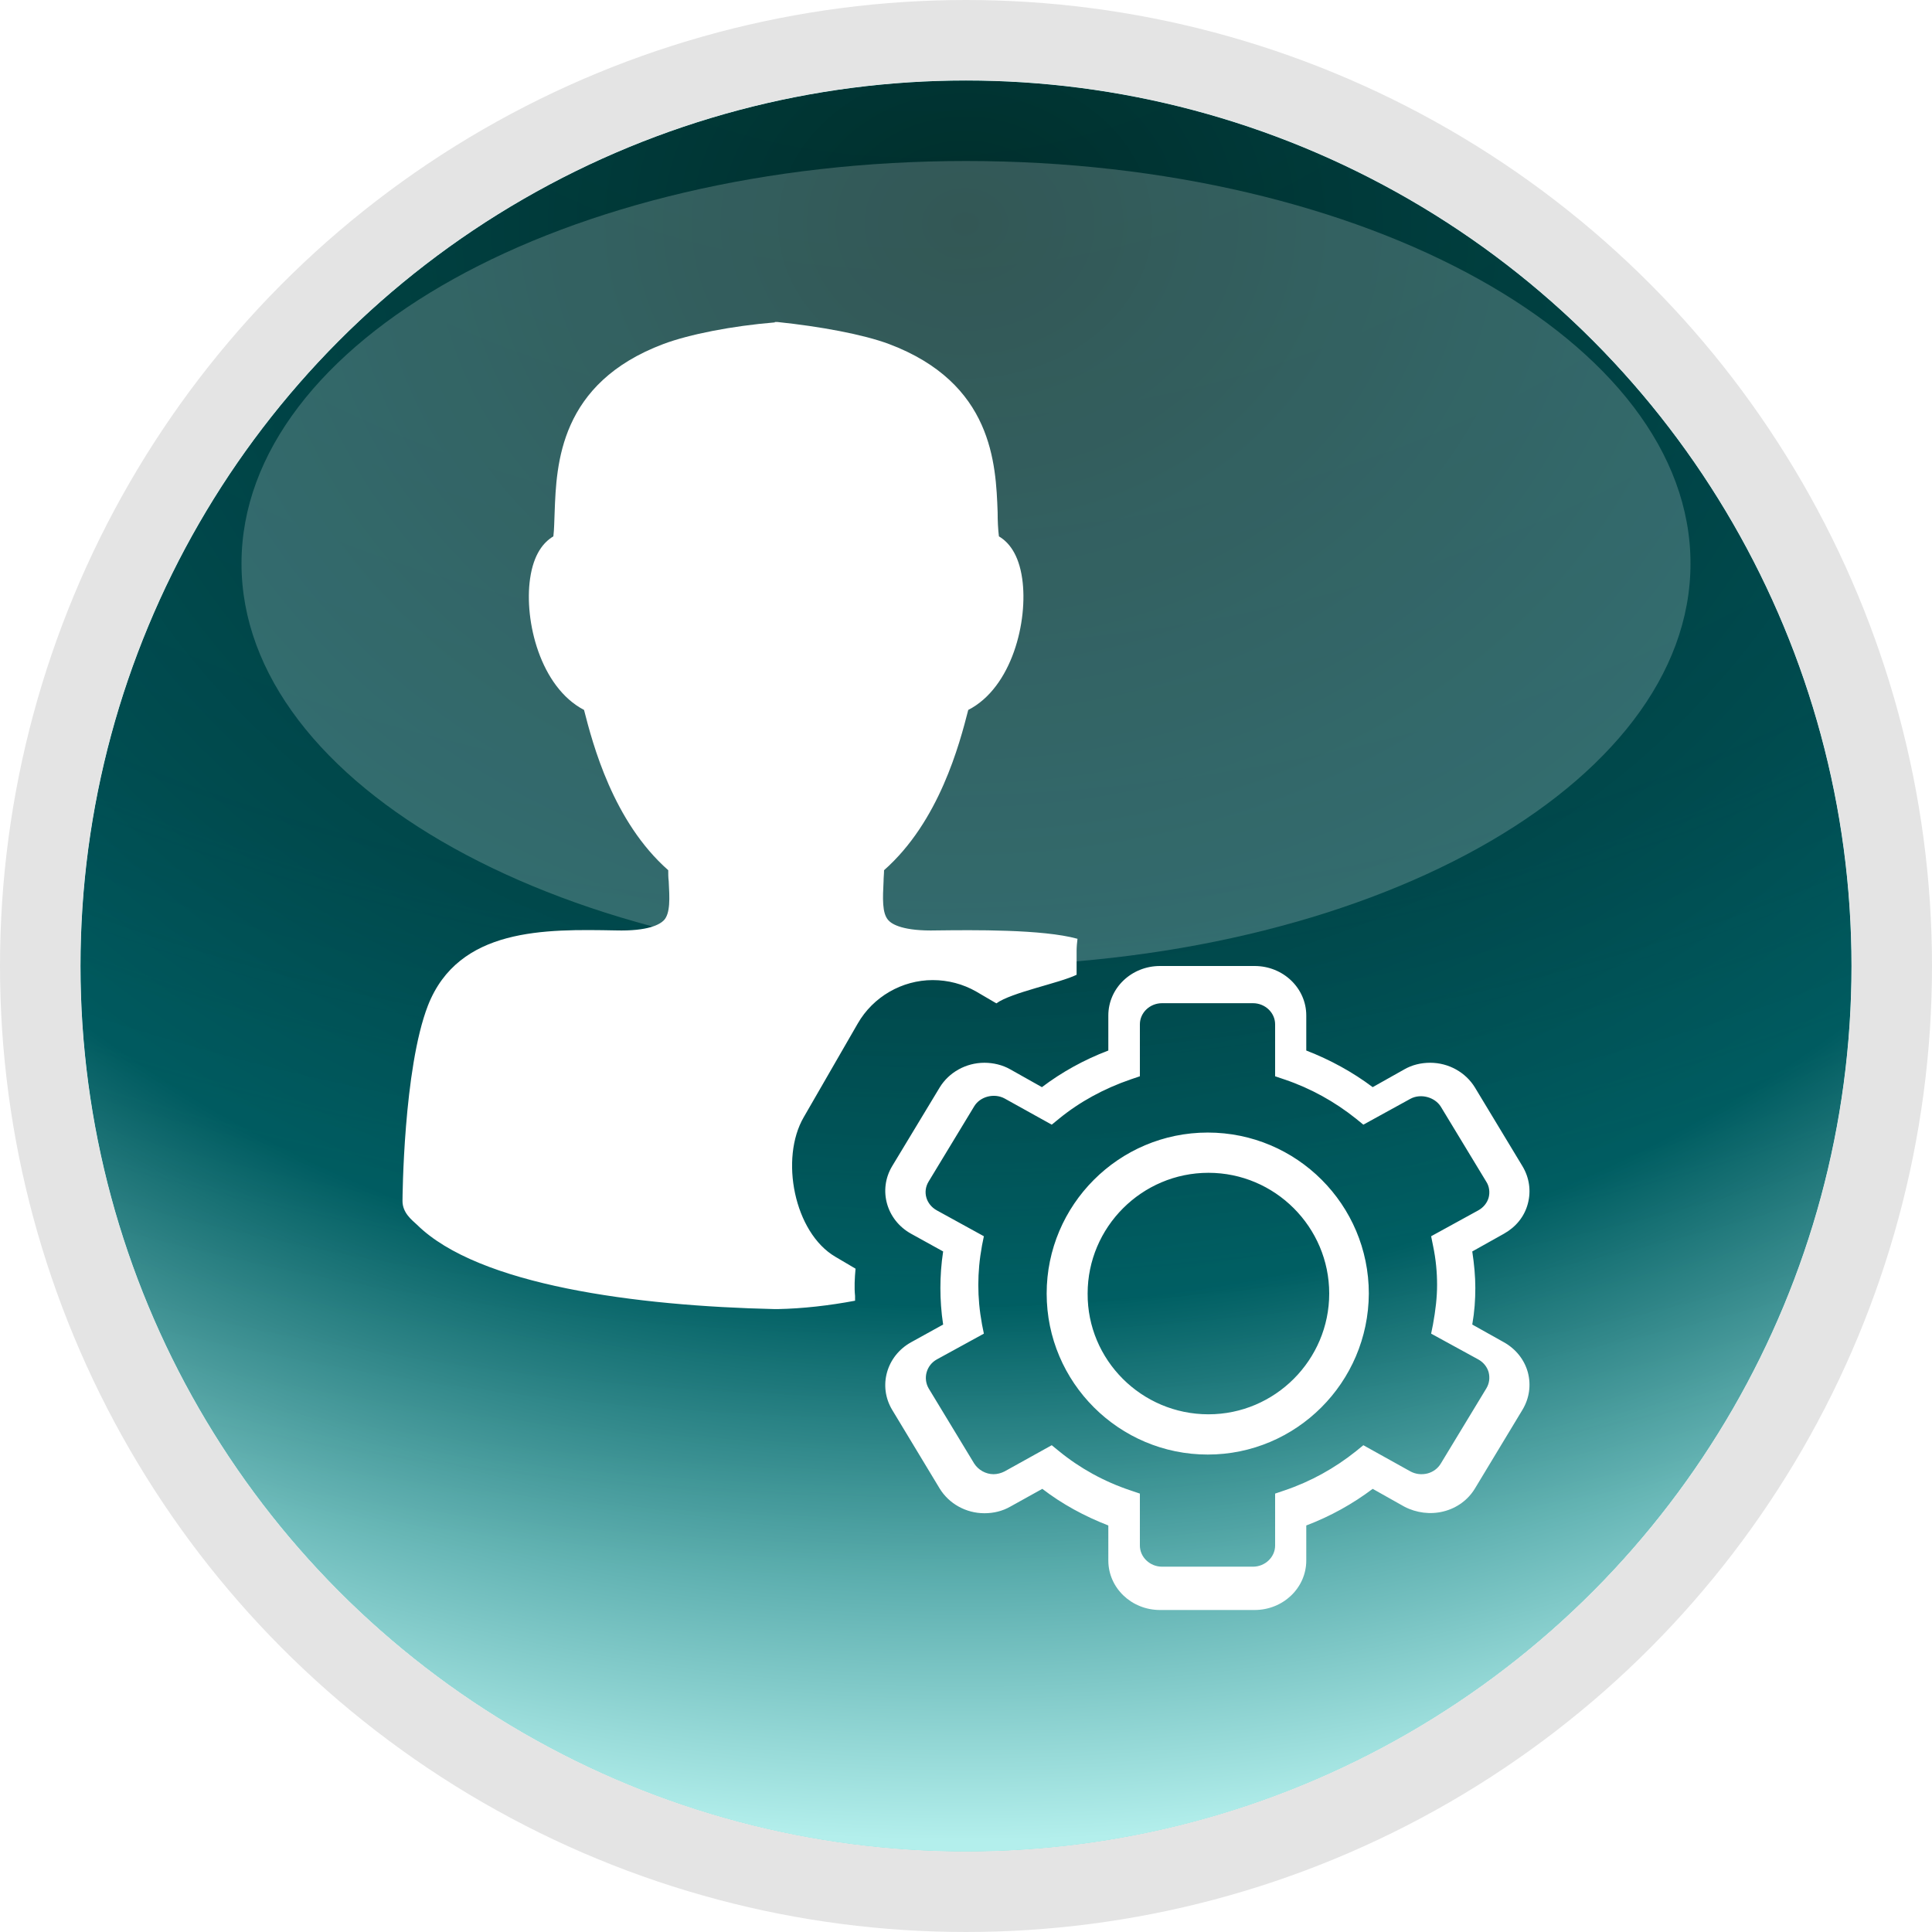 <svg xmlns="http://www.w3.org/2000/svg" xmlns:xlink="http://www.w3.org/1999/xlink" width="24" height="24" viewBox="0 0 24 24">
  <defs>
    <radialGradient id="btn_qos_customize_act-_gt-theme-b" cx="47.017%" cy="-14.611%" r="99.643%" fx="47.017%" fy="-14.611%" gradientTransform="matrix(0 1 -1.455 0 .258 -.616)">
      <stop offset="0%" stop-color="#007871"/>
      <stop offset="61.528%" stop-color="#003F42"/>
      <stop offset="100%" stop-opacity="0"/>
    </radialGradient>
    <radialGradient id="btn_qos_customize_act-_gt-theme-c" cx="50%" cy="7.518%" r="92.482%" fx="50%" fy="7.518%" gradientTransform="matrix(0 1 -1.177 0 .588 -.425)">
      <stop offset="0%"/>
      <stop offset="67.083%" stop-color="#00414B"/>
      <stop offset="100%" stop-color="#FFF"/>
    </radialGradient>
    <circle id="btn_qos_customize_act-_gt-theme-a" cx="12" cy="12" r="11"/>
    <filter id="btn_qos_customize_act-_gt-theme-d" width="100%" height="100%" x="0%" y="0%" filterUnits="objectBoundingBox">
      <feGaussianBlur in="SourceGraphic"/>
    </filter>
  </defs>
  <g fill="none" fill-rule="evenodd">
    <use fill="#00F7E8" xlink:href="#btn_qos_customize_act-_gt-theme-a"/>
    <use fill="#000" fill-opacity=".18" xlink:href="#btn_qos_customize_act-_gt-theme-a"/>
    <use fill="url(#btn_qos_customize_act-_gt-theme-b)" fill-opacity=".5" xlink:href="#btn_qos_customize_act-_gt-theme-a"/>
    <use fill="url(#btn_qos_customize_act-_gt-theme-c)" fill-opacity=".7" xlink:href="#btn_qos_customize_act-_gt-theme-a" style="mix-blend-mode:overlay"/>
    <circle cx="12" cy="12" r="11.5" stroke="#E4E4E4"/>
    <path fill="#FFF" fill-opacity=".2" d="M12,12 C16.971,12 21,9.761 21,7 C21,4.239 16.971,2 12,2 C7.029,2 3,4.239 3,7 C3,9.761 7.029,12 12,12 Z" filter="url(#btn_qos_customize_act-_gt-theme-d)"/>
    <path fill="#FFF" fill-rule="nonzero" d="M15.585,12 C15.94,12 16.227,12.275 16.227,12.615 L16.227,13.05 C16.524,13.165 16.802,13.317 17.052,13.505 L17.445,13.284 C17.541,13.229 17.651,13.202 17.766,13.202 C17.996,13.202 18.207,13.321 18.322,13.509 L18.912,14.486 C18.998,14.628 19.022,14.794 18.979,14.954 C18.936,15.115 18.83,15.243 18.682,15.326 L18.289,15.546 C18.313,15.706 18.327,15.853 18.327,16 C18.327,16.147 18.317,16.294 18.289,16.454 L18.682,16.674 C18.83,16.757 18.936,16.89 18.979,17.046 C19.022,17.206 18.998,17.372 18.912,17.514 L18.322,18.491 C18.236,18.633 18.097,18.734 17.934,18.775 C17.771,18.817 17.594,18.794 17.445,18.716 L17.052,18.495 C16.802,18.683 16.529,18.835 16.227,18.95 L16.227,19.385 C16.227,19.725 15.94,20 15.585,20 L14.41,20 C14.055,20 13.768,19.725 13.768,19.385 L13.768,18.95 C13.471,18.835 13.192,18.683 12.948,18.495 L12.55,18.716 C12.454,18.771 12.344,18.798 12.229,18.798 C11.999,18.798 11.788,18.679 11.673,18.491 L11.083,17.514 C10.906,17.22 11.011,16.844 11.318,16.674 L11.716,16.454 C11.692,16.298 11.682,16.147 11.682,16 C11.682,15.853 11.692,15.702 11.716,15.546 L11.318,15.326 C11.011,15.156 10.906,14.78 11.083,14.486 L11.673,13.509 C11.788,13.321 11.999,13.202 12.229,13.202 C12.339,13.202 12.454,13.229 12.55,13.284 L12.943,13.505 C13.192,13.317 13.466,13.165 13.768,13.05 L13.768,12.615 C13.768,12.275 14.055,12 14.41,12 L15.585,12 Z M15.564,12.462 L14.436,12.462 C14.284,12.462 14.16,12.58 14.16,12.725 L14.16,13.37 L14.045,13.409 C13.714,13.523 13.414,13.686 13.157,13.896 L13.065,13.971 L12.48,13.646 C12.351,13.576 12.176,13.62 12.102,13.743 L11.536,14.677 C11.458,14.804 11.504,14.962 11.638,15.036 L12.222,15.357 L12.199,15.471 C12.167,15.646 12.153,15.804 12.153,15.962 C12.153,16.12 12.167,16.278 12.199,16.453 L12.222,16.567 L11.638,16.887 C11.509,16.958 11.463,17.12 11.536,17.247 L12.102,18.181 C12.153,18.26 12.245,18.313 12.342,18.313 C12.388,18.313 12.438,18.3 12.48,18.278 L13.065,17.953 L13.157,18.028 C13.414,18.238 13.714,18.405 14.045,18.515 L14.16,18.554 L14.16,19.199 C14.16,19.343 14.284,19.462 14.436,19.462 L15.564,19.462 C15.716,19.462 15.84,19.343 15.84,19.199 L15.84,18.554 L15.955,18.515 C16.282,18.405 16.581,18.238 16.844,18.028 L16.936,17.953 L17.52,18.278 C17.585,18.313 17.658,18.322 17.732,18.304 C17.801,18.286 17.861,18.243 17.898,18.181 L18.464,17.247 C18.501,17.186 18.51,17.115 18.492,17.045 C18.473,16.979 18.427,16.922 18.363,16.887 L17.778,16.567 L17.801,16.453 C17.833,16.278 17.852,16.115 17.852,15.962 C17.852,15.808 17.838,15.646 17.801,15.471 L17.778,15.357 L18.363,15.036 C18.427,15.001 18.473,14.944 18.492,14.879 C18.51,14.813 18.501,14.738 18.464,14.681 L17.898,13.747 C17.824,13.629 17.649,13.58 17.52,13.65 L16.936,13.971 L16.844,13.896 C16.581,13.686 16.282,13.519 15.955,13.409 L15.84,13.37 L15.84,12.725 C15.84,12.58 15.716,12.462 15.564,12.462 Z M15.003,14.069 C16.108,14.069 17.004,14.965 17.004,16.069 C16.999,17.174 16.103,18.069 15.003,18.069 C13.902,18.069 13.002,17.174 13.002,16.069 C13.002,14.969 13.898,14.069 15.003,14.069 Z M15.012,14.569 C14.185,14.569 13.511,15.243 13.511,16.069 C13.506,16.894 14.181,17.569 15.012,17.569 C15.838,17.569 16.512,16.894 16.512,16.069 C16.512,15.243 15.838,14.569 15.012,14.569 Z M9.658,4 C10.186,4.055 10.72,4.153 11.042,4.273 C12.333,4.759 12.371,5.763 12.393,6.363 C12.393,6.472 12.398,6.576 12.409,6.663 C12.529,6.734 12.654,6.881 12.698,7.187 C12.774,7.711 12.573,8.54 12.028,8.819 C11.919,9.244 11.668,10.205 10.982,10.81 C10.982,10.854 10.976,10.903 10.976,10.947 C10.966,11.154 10.955,11.345 11.036,11.432 C11.08,11.482 11.222,11.569 11.636,11.558 C12.077,11.553 12.954,11.542 13.385,11.662 C13.379,11.711 13.374,11.765 13.374,11.814 L13.374,11.814 L13.374,12.109 C13.161,12.213 12.567,12.327 12.377,12.464 L12.377,12.464 L12.126,12.317 C11.963,12.224 11.777,12.175 11.587,12.175 C11.205,12.175 10.846,12.382 10.655,12.715 L10.655,12.715 L9.985,13.877 C9.685,14.39 9.865,15.312 10.377,15.612 L10.377,15.612 L10.628,15.76 C10.617,15.88 10.611,15.994 10.622,16.098 L10.622,16.098 L10.622,16.158 C10.301,16.218 9.974,16.256 9.658,16.262 L9.658,16.262 L9.625,16.262 C7.904,16.223 5.943,15.967 5.18,15.214 C5.114,15.153 5,15.066 5,14.919 C5,14.892 5.011,13.277 5.316,12.491 C5.697,11.52 6.776,11.542 7.648,11.558 C8.056,11.569 8.198,11.482 8.247,11.432 C8.329,11.345 8.318,11.154 8.307,10.947 C8.301,10.903 8.301,10.854 8.301,10.81 C7.615,10.205 7.364,9.244 7.255,8.819 C6.711,8.535 6.509,7.711 6.585,7.187 C6.629,6.881 6.754,6.734 6.874,6.663 C6.885,6.576 6.885,6.472 6.89,6.363 C6.912,5.763 6.95,4.759 8.242,4.273 C8.563,4.153 9.091,4.049 9.625,4.005 L9.625,4.005 L9.625,4 L9.658,4 Z"/>
  </g>
</svg>
